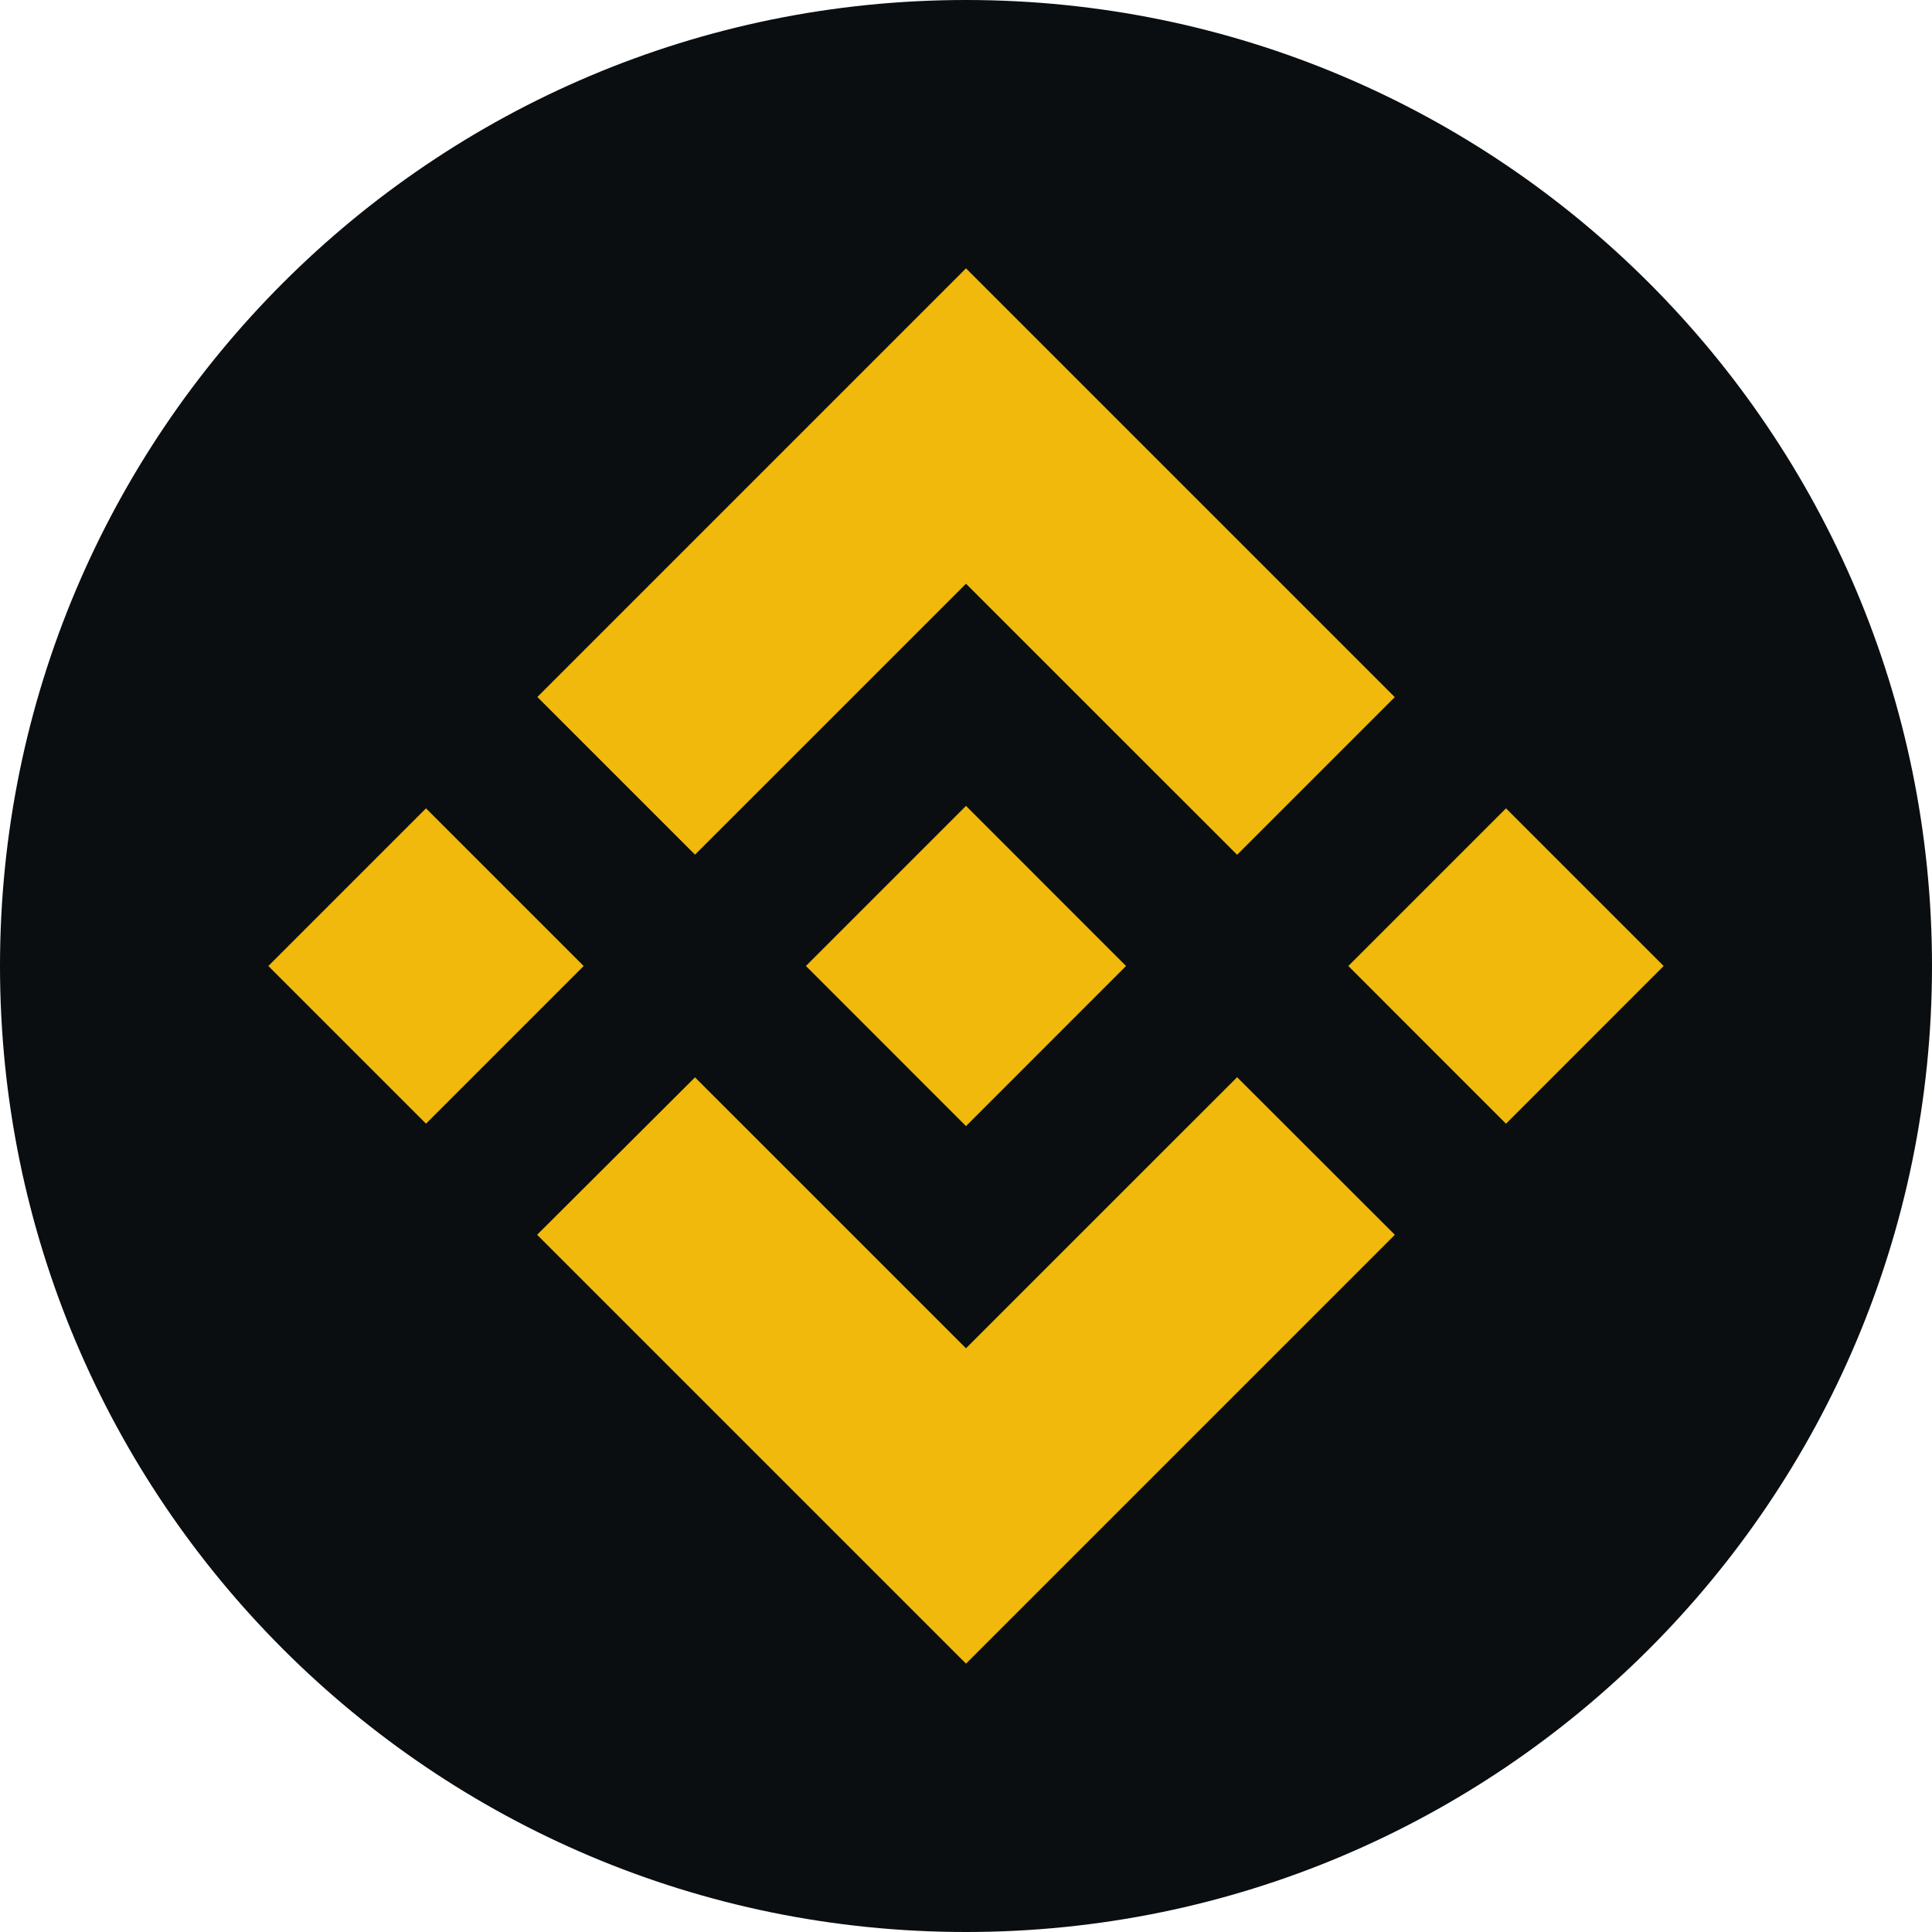 <svg width="30" height="30" viewBox="0 0 30 30" fill="none" xmlns="http://www.w3.org/2000/svg">
<path d="M15 30C23.284 30 30 23.284 30 15C30 6.716 23.284 0 15 0C6.716 0 0 6.716 0 15C0 23.284 6.716 30 15 30Z" fill="#0B0E11"/>
<path d="M10.792 13.271L15 9.064L19.21 13.273L21.658 10.825L15 4.167L8.344 10.823L10.792 13.271ZM6.615 12.552L9.063 15L6.615 17.448L4.167 15L6.615 12.552ZM10.792 16.729L15 20.936L19.21 16.727L21.659 19.174L21.658 19.175L15 25.833L8.344 19.177L8.34 19.174L10.792 16.729ZM25.833 15L23.385 17.449L20.937 15L23.385 12.552L25.833 15Z" fill="#F0B90B"/>
<path d="M17.483 14.999H17.484L15 12.514L12.514 15L12.518 15.003L15 17.486L17.485 15L17.483 14.999Z" fill="#F0B90B"/>
</svg>
